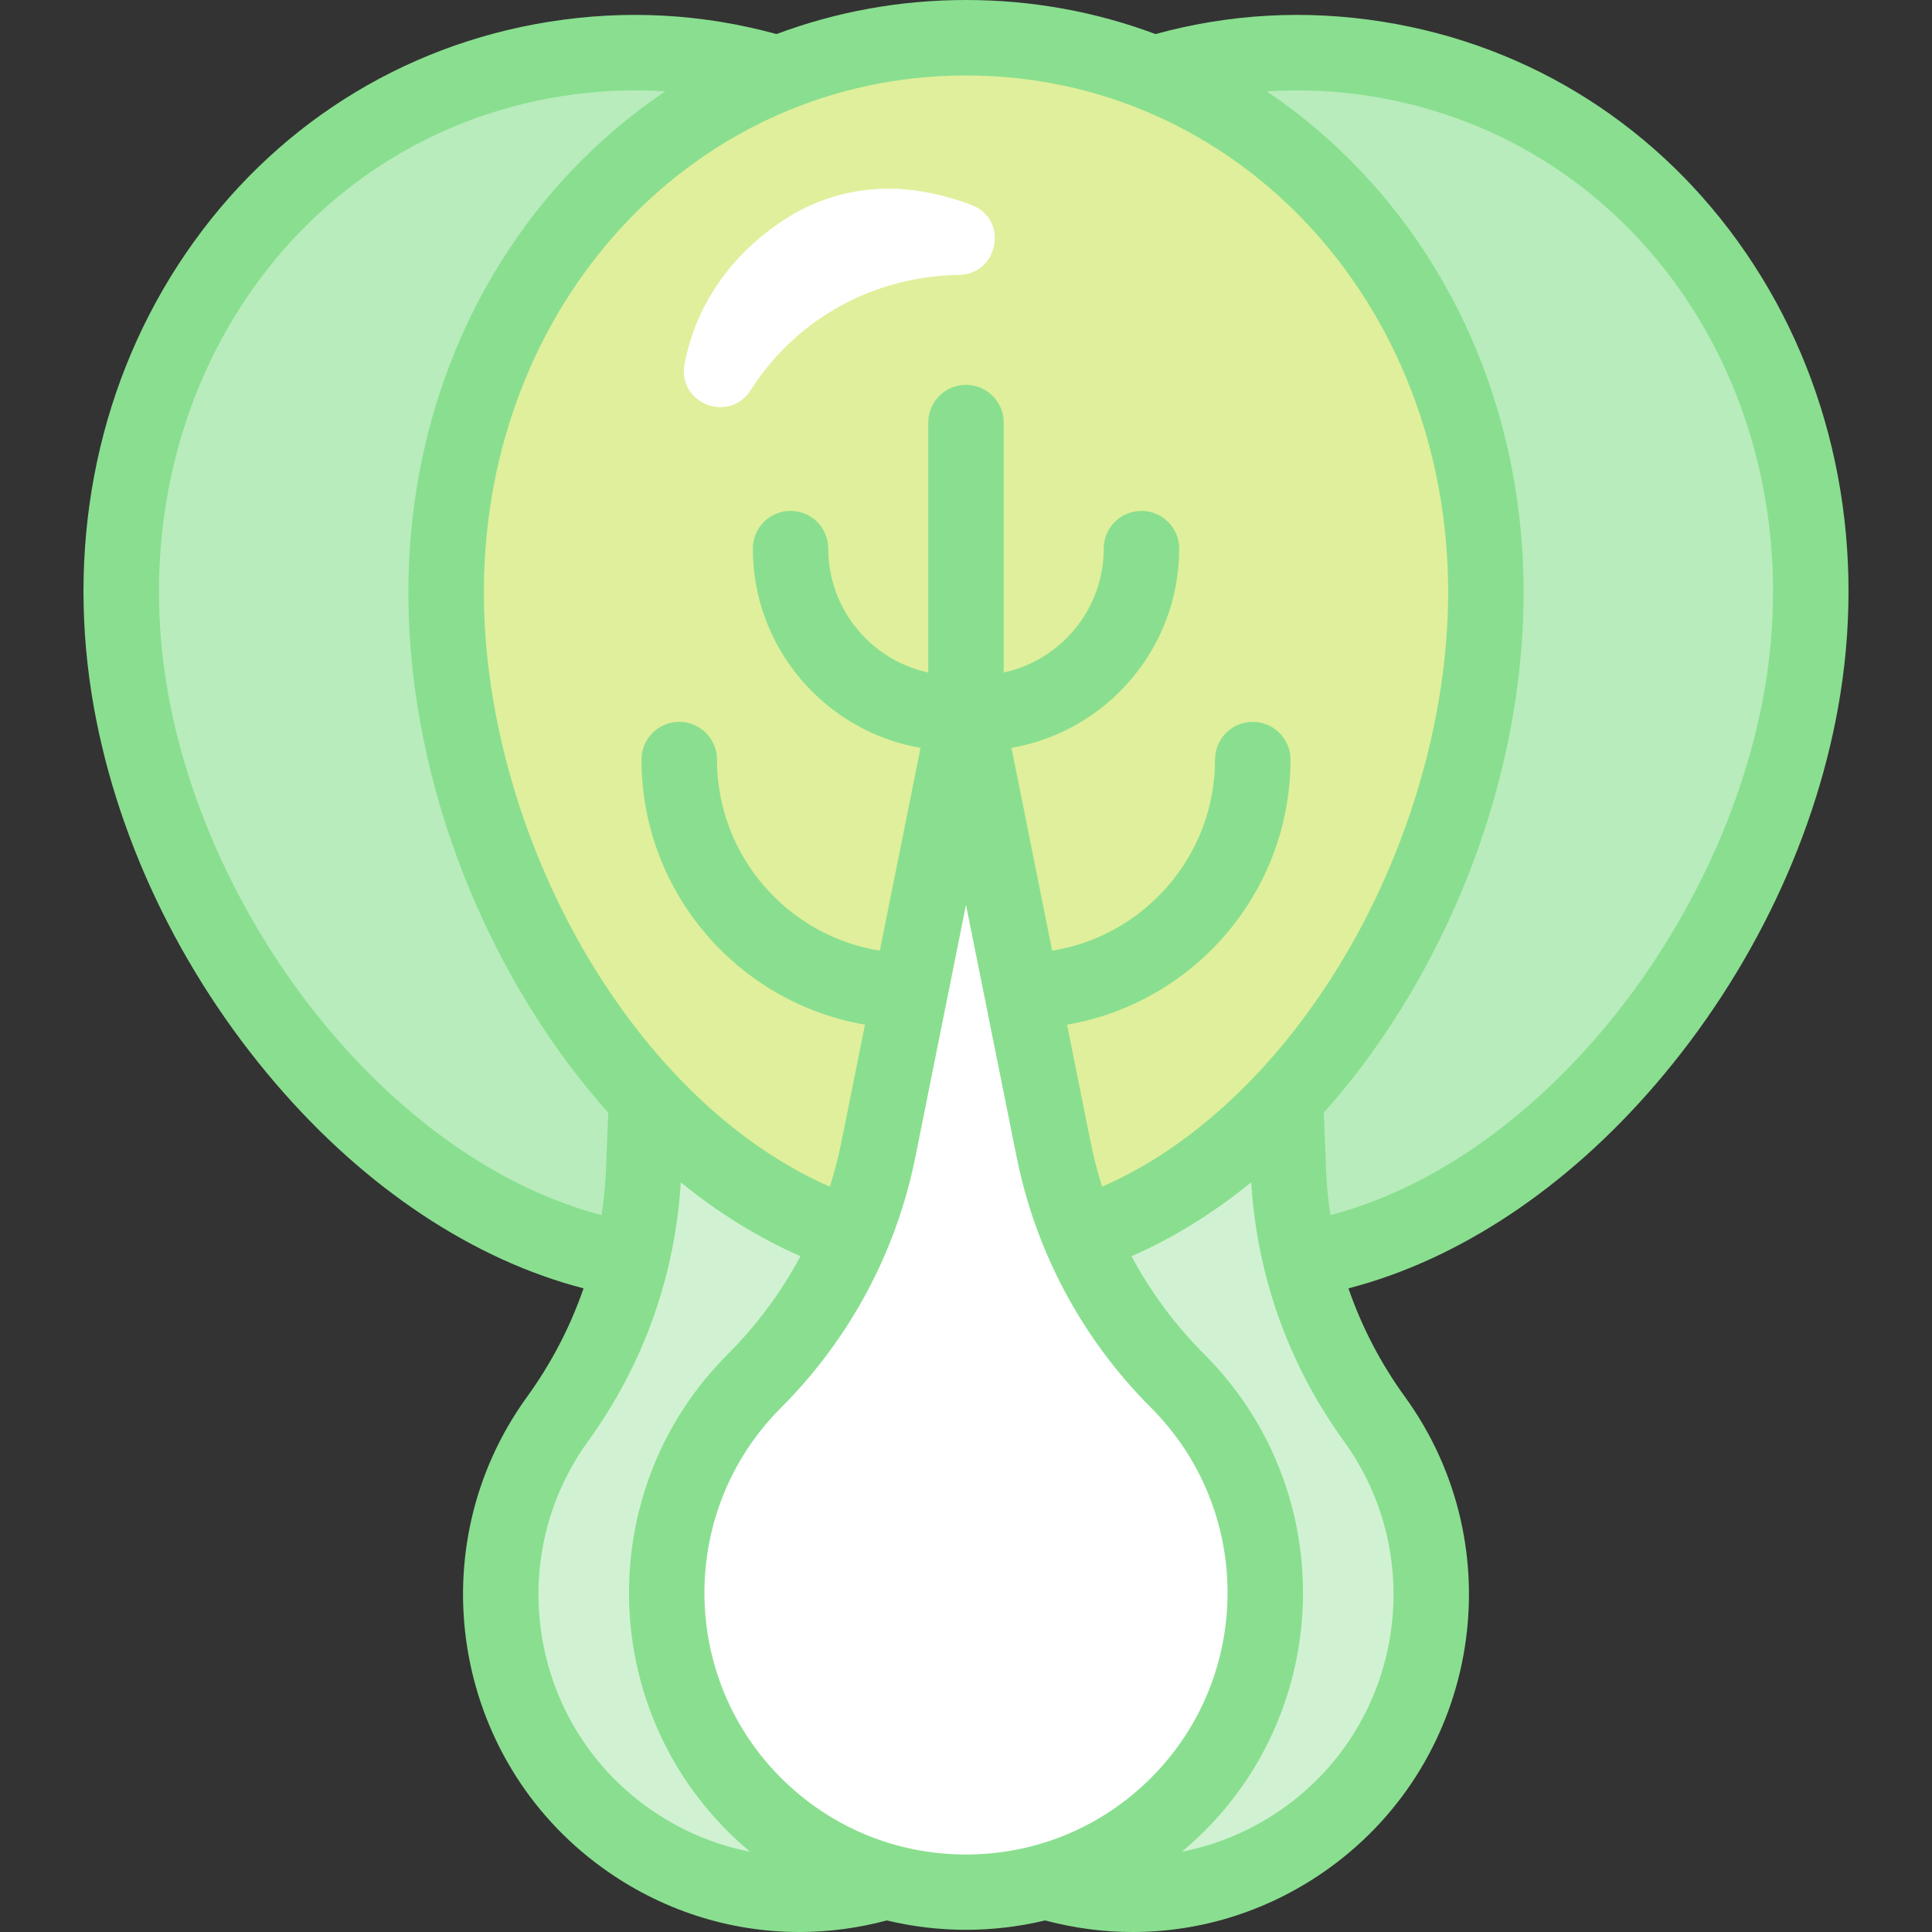 <svg id="Capa_1" enable-background="new 0 0 512.04 512.04" height="512" viewBox="0 0 512.04 512.04" width="512" xmlns="http://www.w3.org/2000/svg"><rect x="0" y="0" width="512.04" height="512.04" fill="#333333" stroke="none"/><g id="XMLID_1594_"><g id="XMLID_1504_"><path id="XMLID_1557_" d="m284.812 324.228c-57.464-29.642-90.411-114.208-79.09-185.138 13.13-82.262 84.088-135.439 159.235-123.445s126.025 84.619 112.895 166.88c-11.31 70.861-68.845 140.902-132.608 151.288z" fill="#b8ecbc"/><path id="XMLID_1556_" d="m364.254 376.068c-13.93-19.221-21.866-42.131-22.812-65.849l-4.698-117.81-41.139 110.494c-8.282 22.246-22.957 41.547-42.178 55.476-35.489 25.719-43.408 75.338-17.689 110.827 25.719 35.489 75.338 43.409 110.826 17.689 35.489-25.72 43.409-75.339 17.69-110.827z" fill="#d0f2d2"/></g><g id="XMLID_1521_"><path id="XMLID_1554_" d="m227.228 324.228c57.464-29.642 90.411-114.208 79.089-185.138-13.13-82.261-84.088-135.439-159.234-123.444s-126.025 84.619-112.895 166.88c11.31 70.861 68.845 140.902 132.608 151.288z" fill="#b8ecbc"/><path id="XMLID_1553_" d="m147.786 376.068c13.93-19.221 21.866-42.131 22.812-65.849l4.698-117.81 41.139 110.494c8.282 22.246 22.957 41.547 42.178 55.476 35.489 25.719 43.408 75.338 17.689 110.827-25.719 35.489-75.338 43.409-110.826 17.689-35.489-25.72-43.409-75.339-17.69-110.827z" fill="#d0f2d2"/></g><g id="XMLID_1491_"><path id="XMLID_1316_" d="m225.515 327.357c-61.418-20.214-107.282-98.53-107.282-170.357 0-83.303 61.689-147 137.787-147s137.787 63.697 137.787 147c0 71.758-45.775 149.992-107.104 170.299z" fill="#e0ef9b"/><path id="XMLID_1175_" d="m199.18 103.059c12.425-19.287 33.309-29.89 54.867-30.187 10.614-.146 13.383-14.708 3.48-18.531-4.348-1.679-9.045-2.945-14.076-3.728-12.243-1.904-24.76.654-35.085 7.277-15.448 9.908-24.166 23.913-26.936 38.565-1.979 10.468 11.83 15.905 17.549 6.917.067-.105.134-.209.201-.313z" fill="#fff"/><path id="XMLID_1261_" d="m312.135 366.027c-16.785-16.785-28.234-38.157-32.906-61.431l-23.209-115.596-23.208 115.597c-4.673 23.273-16.121 44.646-32.906 61.431-30.991 30.991-30.991 81.238 0 112.229 30.991 30.991 81.238 30.991 112.229 0 30.991-30.992 30.991-81.238 0-112.23z" fill="#fff"/><path id="XMLID_139_" d="m462.763 67.092c-22.75-33.27-56.925-55.047-96.229-61.321-20.349-3.249-40.616-2.142-60.29 3.26-15.855-5.937-32.787-9.031-50.224-9.031s-34.369 3.094-50.223 9.031c-19.676-5.403-39.945-6.509-60.29-3.26-39.305 6.274-73.479 28.052-96.229 61.321-22.816 33.366-31.682 74.922-24.964 117.011 5.854 36.682 23.229 73.354 48.924 103.263 23.767 27.665 52.334 46.561 81.425 54.088-3.521 10.197-8.543 19.874-14.973 28.746-28.913 39.897-19.978 95.879 19.919 124.793 15.497 11.23 33.698 17.048 52.255 17.048 7.723 0 15.507-1.021 23.182-3.066 6.886 1.651 13.93 2.484 20.975 2.484s14.089-.833 20.975-2.484c7.677 2.045 15.458 3.066 23.183 3.066 18.555 0 36.76-5.818 52.255-17.048 39.896-28.914 48.832-84.896 19.919-124.793-6.43-8.872-11.452-18.549-14.973-28.746 29.091-7.528 57.658-26.423 81.425-54.088 25.694-29.908 43.069-66.581 48.924-103.263 6.716-42.089-2.149-83.645-24.966-117.011zm-78.956 89.908c0 33.011-10.596 69.169-29.071 99.204-16.928 27.519-38.912 47.906-62.627 58.304-1.238-3.882-2.266-7.847-3.076-11.88l-6.236-31.059c33.58-5.754 59.223-35.056 59.223-70.252 0-5.522-4.478-10-10-10s-10 4.478-10 10c0 25.516-18.729 46.732-43.16 50.643l-10.793-53.757c25.21-4.354 44.452-26.366 44.452-52.801 0-5.522-4.478-10-10-10s-10 4.478-10 10c0 16.09-11.373 29.569-26.5 32.836v-66.238c0-5.522-4.478-10-10-10s-10 4.478-10 10v66.239c-15.127-3.268-26.5-16.746-26.5-32.836 0-5.522-4.478-10-10-10s-10 4.478-10 10c0 26.435 19.242 48.446 44.452 52.801l-10.791 53.756c-24.431-3.911-43.16-25.127-43.16-50.643 0-5.522-4.478-10-10-10s-10 4.478-10 10c0 35.196 25.643 64.498 59.223 70.252l-6.236 31.059c-.81 4.033-1.838 7.998-3.076 11.88-23.689-10.387-45.651-30.738-62.574-58.218-18.509-30.055-29.124-66.244-29.124-99.29 0-76.822 56.131-137 127.787-137s127.787 60.178 127.787 137zm-295.399 117.332c-22.979-26.747-39.142-60.783-44.345-93.382-12.108-75.862 33.836-144.135 104.596-155.429 9.259-1.479 18.496-1.909 27.647-1.303-8.951 6.014-17.327 13.087-24.979 21.169-27.789 29.353-43.094 68.992-43.094 111.613 0 37.185 11.398 76.171 32.095 109.777 6.333 10.282 13.339 19.69 20.874 28.121l-.595 14.921c-.164 4.111-.554 8.188-1.165 12.217-25.059-6.531-49.981-23.197-71.034-47.704zm82.936 204.465c-30.967-22.441-37.902-65.894-15.461-96.861 14.6-20.144 23.044-43.805 24.548-68.584 10.04 8.177 20.695 14.767 31.72 19.579-5.084 9.514-11.569 18.279-19.317 26.026-34.841 34.841-34.841 91.531 0 126.372 1.924 1.924 3.925 3.724 5.975 5.436-9.76-1.899-19.12-5.92-27.465-11.968zm35.633-7.611c-27.043-27.043-27.043-71.044 0-98.087 18.238-18.238 30.562-41.245 35.64-66.533l13.403-66.763 13.403 66.763c5.078 25.288 17.401 48.295 35.64 66.533 27.043 27.043 27.043 71.044 0 98.087-13.1 13.101-30.517 20.314-49.043 20.314s-35.943-7.214-49.043-20.314zm133.719 7.611c-8.346 6.048-17.706 10.069-27.466 11.967 2.05-1.712 4.052-3.512 5.976-5.436 34.841-34.841 34.841-91.531 0-126.372-7.748-7.747-14.233-16.512-19.316-26.026 11.025-4.812 21.68-11.404 31.72-19.581 1.504 24.78 9.948 48.442 24.547 68.586 22.441 30.968 15.506 74.42-15.461 96.862zm127.281-297.847c-5.203 32.599-21.366 66.635-44.345 93.382-21.053 24.507-45.976 41.173-71.033 47.704-.61-4.029-1.001-8.106-1.165-12.217l-.595-14.921c7.558-8.458 14.585-17.897 20.932-28.216 20.659-33.584 32.036-72.537 32.036-109.683 0-42.621-15.305-82.26-43.095-111.613-7.651-8.081-16.027-15.154-24.978-21.168 9.151-.606 18.388-.176 27.646 1.302 70.761 11.295 116.705 79.568 104.597 155.43z" fill="#89df8f"/></g></g></svg>